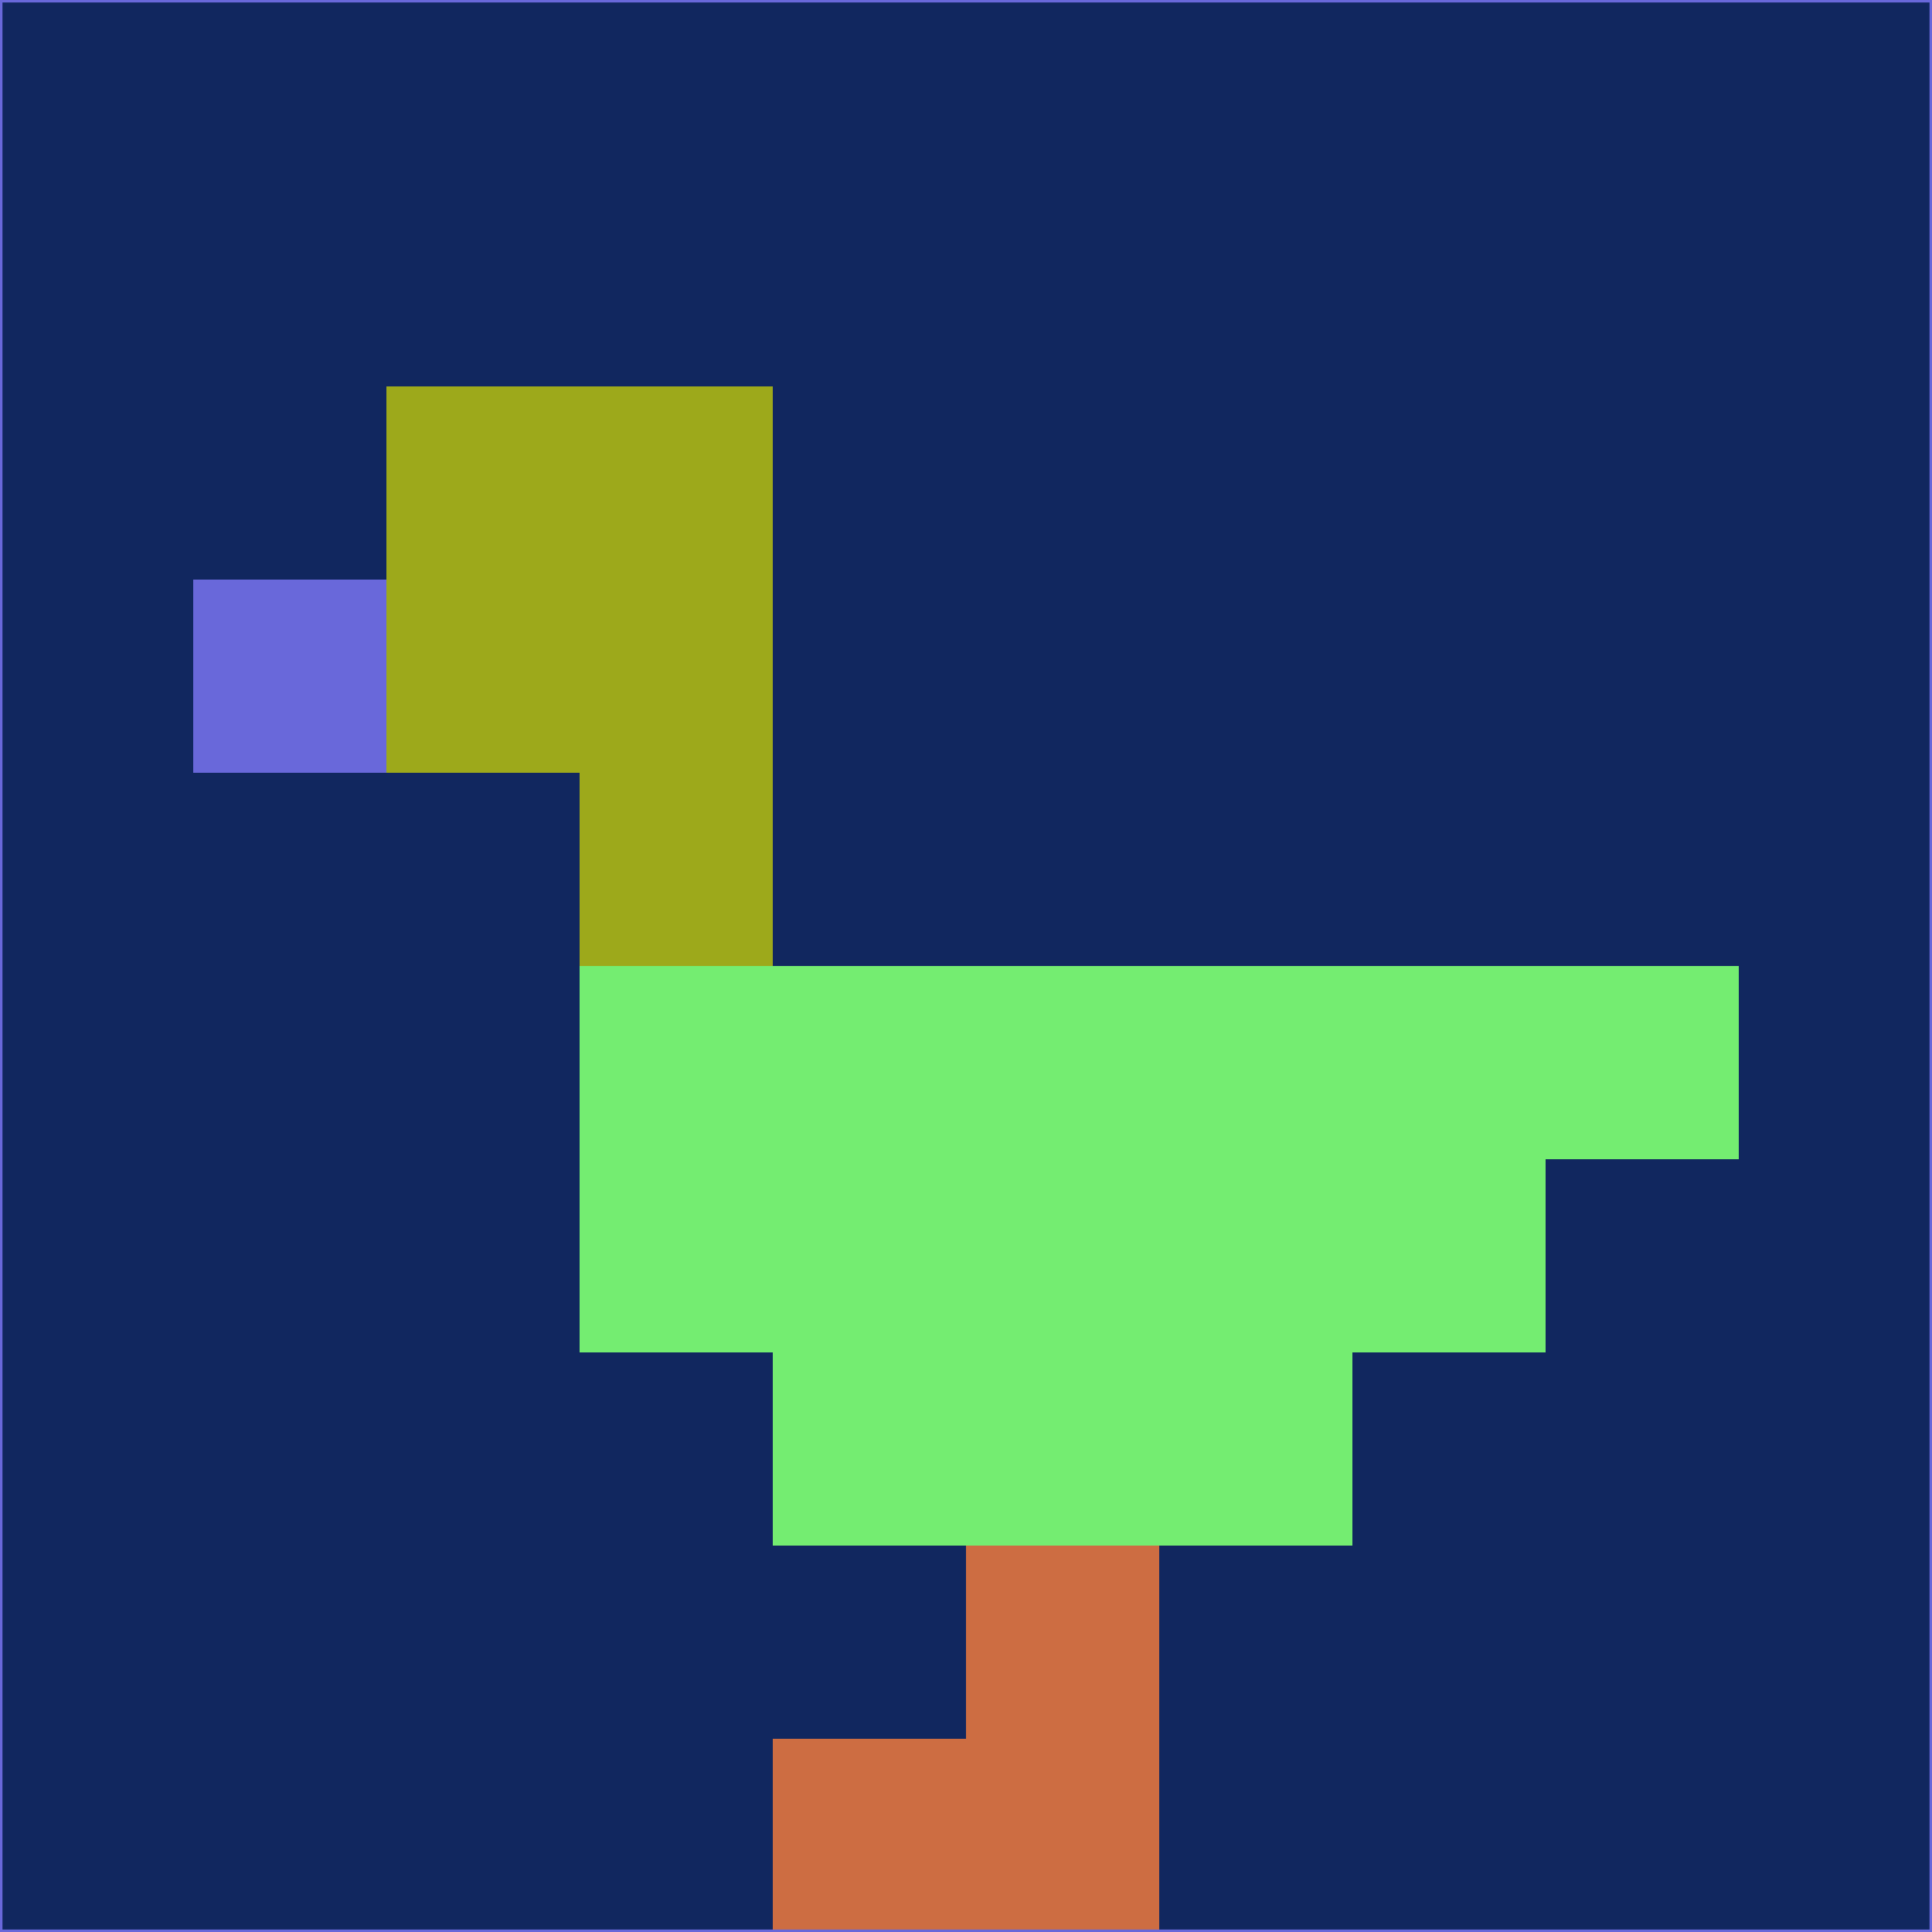 <svg xmlns="http://www.w3.org/2000/svg" version="1.1" width="785" height="785">
  <title>'goose-pfp-694263' by Dmitri Cherniak (Cyberpunk Edition)</title>
  <desc>
    seed=104079
    backgroundColor=#11275f
    padding=20
    innerPadding=0
    timeout=500
    dimension=1
    border=false
    Save=function(){return n.handleSave()}
    frame=12

    Rendered at 2024-09-15T22:37:00.604Z
    Generated in 1ms
    Modified for Cyberpunk theme with new color scheme
  </desc>
  <defs/>
  <rect width="100%" height="100%" fill="#11275f"/>
  <g>
    <g id="0-0">
      <rect x="0" y="0" height="785" width="785" fill="#11275f"/>
      <g>
        <!-- Neon blue -->
        <rect id="0-0-2-2-2-2" x="157" y="157" width="157" height="157" fill="#9da91b"/>
        <rect id="0-0-3-2-1-4" x="235.5" y="157" width="78.5" height="314" fill="#9da91b"/>
        <!-- Electric purple -->
        <rect id="0-0-4-5-5-1" x="314" y="392.5" width="392.5" height="78.5" fill="#74ed71"/>
        <rect id="0-0-3-5-5-2" x="235.5" y="392.5" width="392.5" height="157" fill="#74ed71"/>
        <rect id="0-0-4-5-3-3" x="314" y="392.5" width="235.5" height="235.5" fill="#74ed71"/>
        <!-- Neon pink -->
        <rect id="0-0-1-3-1-1" x="78.5" y="235.5" width="78.5" height="78.5" fill="#6968da"/>
        <!-- Cyber yellow -->
        <rect id="0-0-5-8-1-2" x="392.5" y="628" width="78.5" height="157" fill="#cd6d42"/>
        <rect id="0-0-4-9-2-1" x="314" y="706.5" width="157" height="78.5" fill="#cd6d42"/>
      </g>
      <rect x="0" y="0" stroke="#6968da" stroke-width="2" height="785" width="785" fill="none"/>
    </g>
  </g>
  <script xmlns=""/>
</svg>